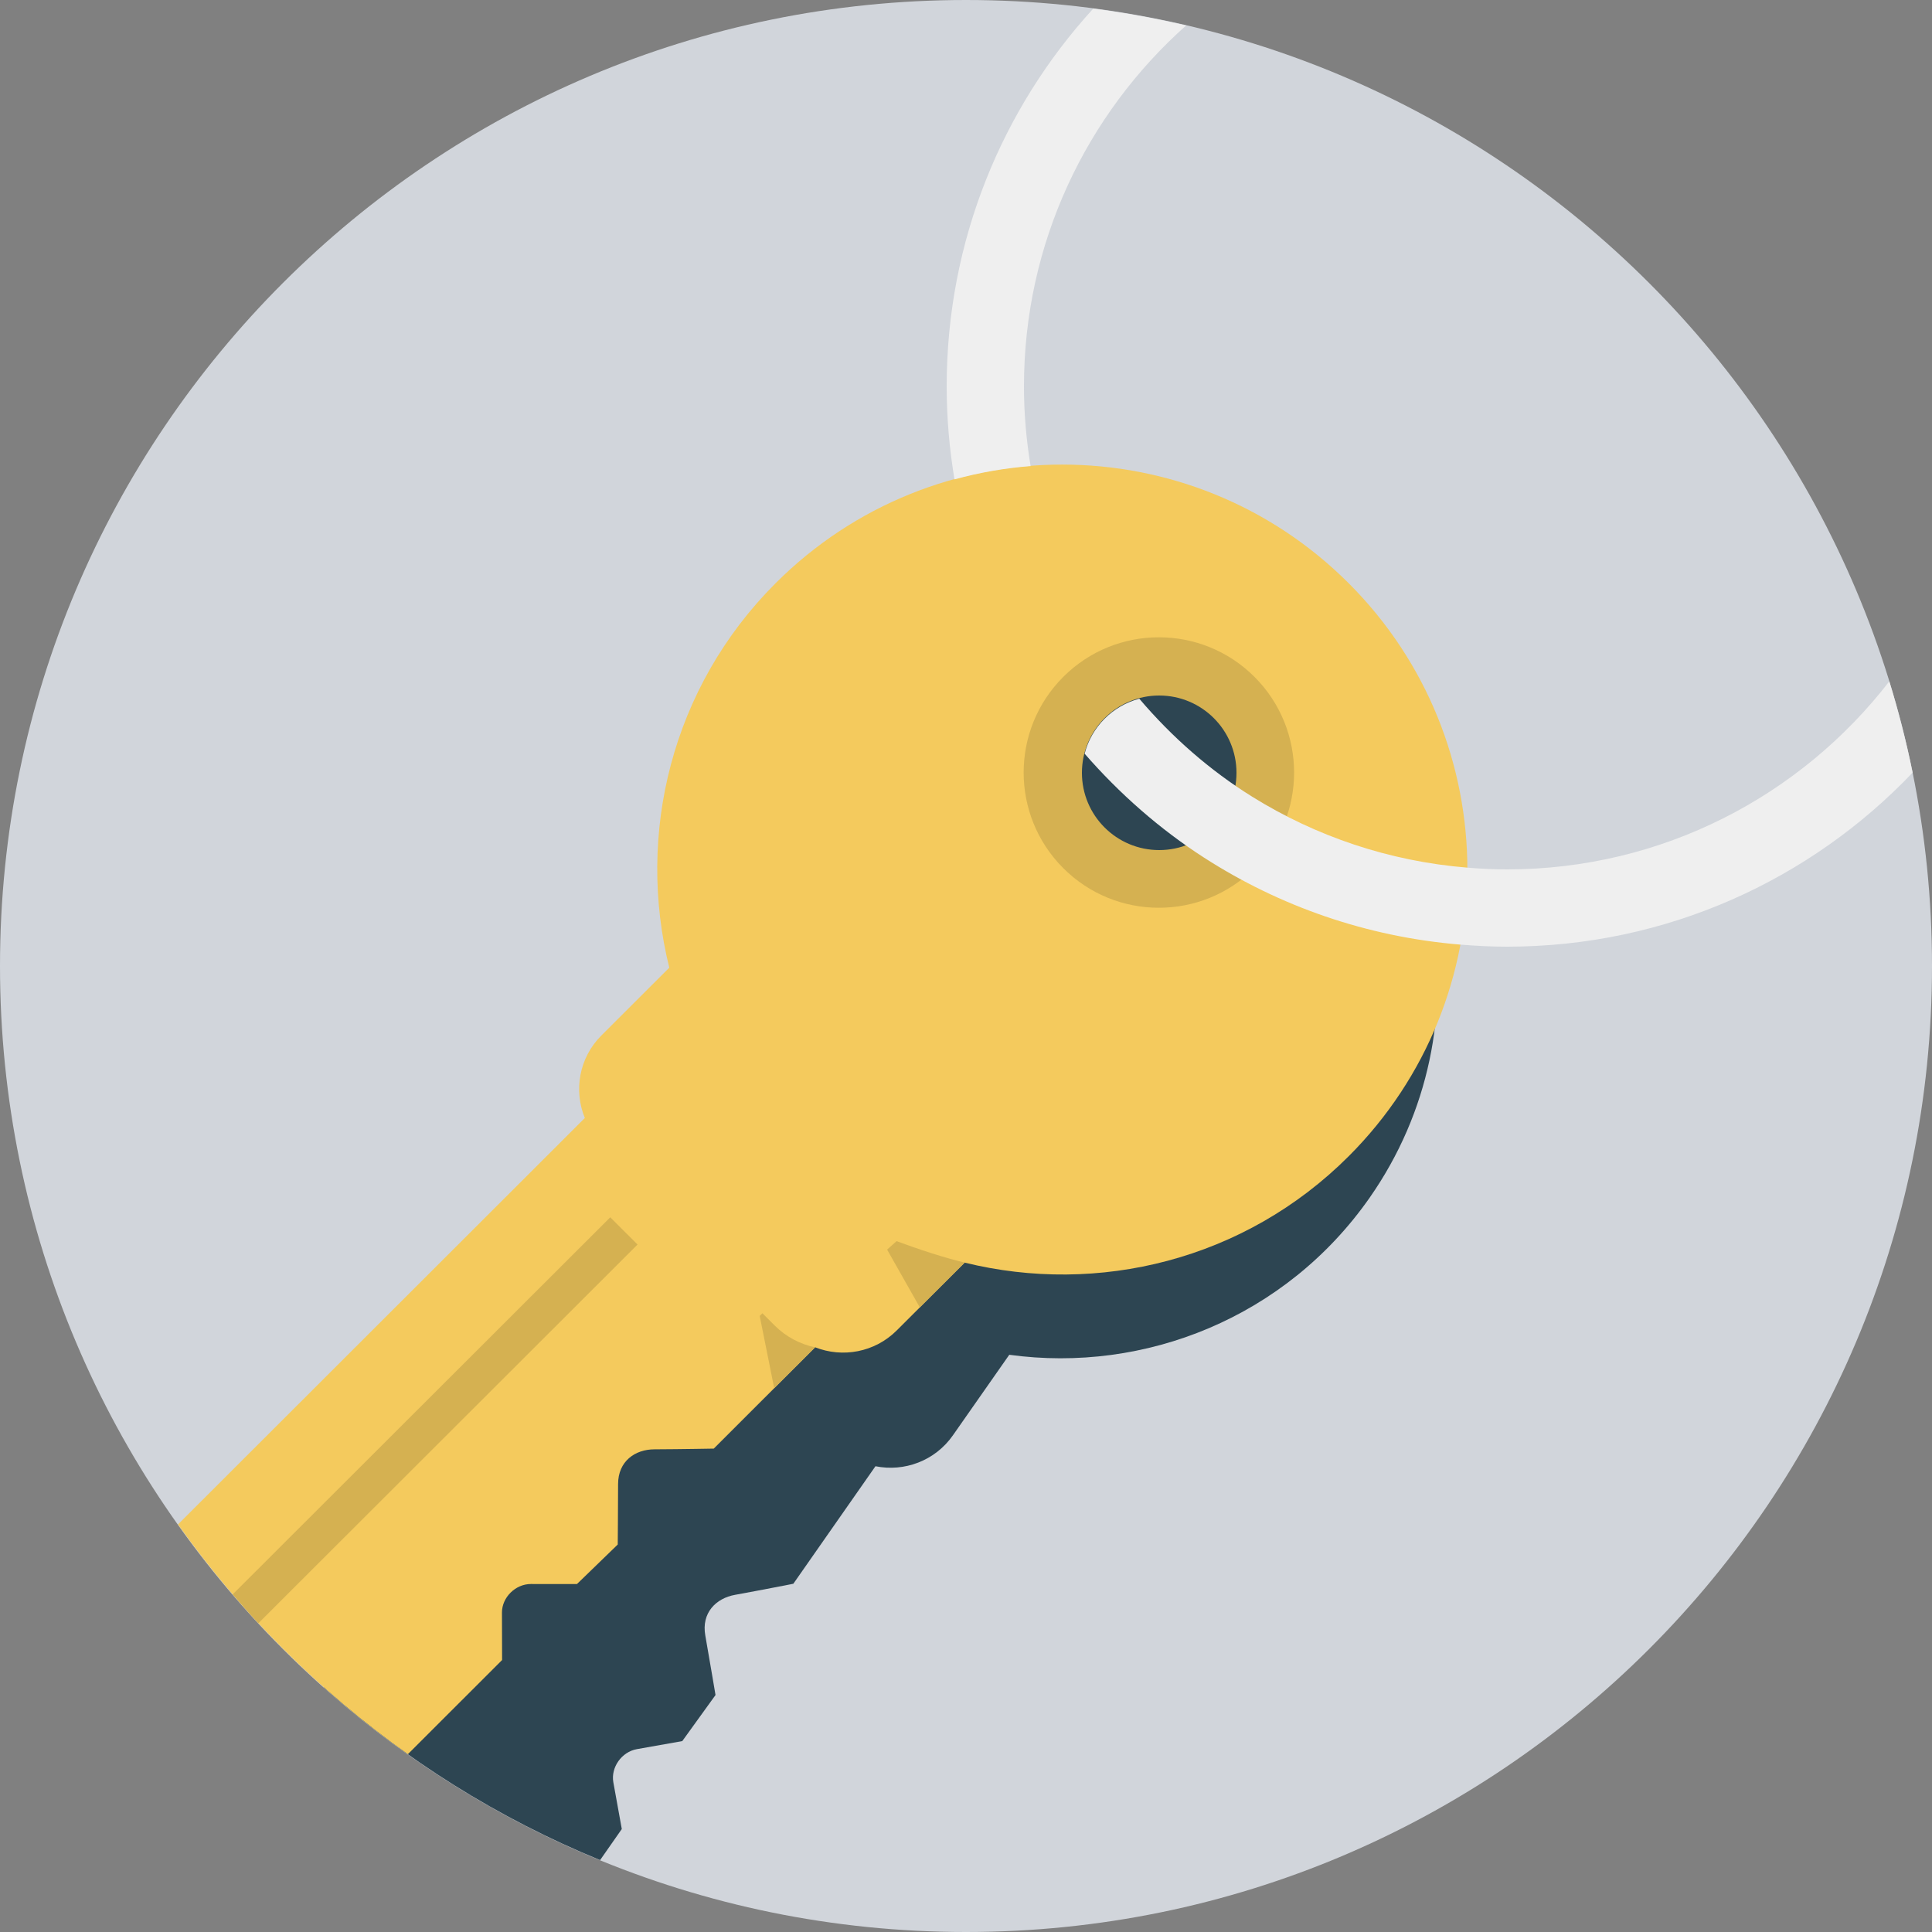 <?xml version="1.0" ?><svg height="100" viewBox="0 0 100 100" width="100" xmlns="http://www.w3.org/2000/svg"><rect x="0" y="0" width="100" height="100" fill="#808080" stroke="none"/><path d="M50 0c27.614 0 50 22.386 50 50s-22.386 50-50 50-50-22.386-50-50 22.386-50 50-50z" fill="#D1D5DB"/><path d="M66.077 34.834c-8.828-6.168-20.985-4.01-27.152 4.818-3.373 4.828-4.239 10.648-2.903 15.943l-4.43 6.331c-.937 1.339-.921 3.058-.096 4.354l-14.727 21.067c4.192 3.733 9.015 6.769 14.292 8.931l1.123-1.607s-.242-1.321-.438-2.421c-.136-.766.424-1.573 1.22-1.715l2.348-.416 1.721-2.384s-.286-1.701-.529-3.085c-.207-1.167.551-1.926 1.543-2.102 1.376-.25 3.014-.573 3.014-.573l4.251-6.083c1.489.301 3.082-.275 4.008-1.599l2.918-4.17c7.021.965 14.319-1.927 18.657-8.136 6.166-8.829 4.009-20.985-4.82-27.153z" fill="#2D4552"/><path d="M40.143 30.189c-5.397 5.396-7.215 12.995-5.501 19.898l-3.516 3.511c-1.156 1.154-1.44 2.848-.855 4.269l-21.058 21.036c3.268 4.604 7.293 8.627 11.897 11.894l4.878-4.874s-.007-1.343-.007-2.46c0-.776.691-1.475 1.499-1.475l2.384.001 2.11-2.045s.015-1.724.018-3.128c0-1.184.879-1.799 1.886-1.799 1.398-.006 3.066-.037 3.066-.037l5.247-5.244c1.413.557 3.081.268 4.224-.873l3.517-3.51c6.897 1.701 14.485-.117 19.876-5.506 8.191-8.19 8.191-21.469 0-29.658-8.192-8.19-21.474-8.19-29.665 0zm19.857 14.811c-2.762 0-5-2.238-5-5s2.238-5 5-5 5 2.238 5 5-2.238 5-5 5z" fill="#F4CA5D"/><g fill="#D5B151"><path d="M64.933 35.036c-2.733-2.733-7.166-2.733-9.899 0s-2.733 7.166 0 9.899c2.733 2.734 7.166 2.734 9.899 0 2.733-2.733 2.733-7.165 0-9.899zm-4.933 8.964c-2.209 0-4-1.791-4-4s1.791-4 4-4 4 1.791 4 4-1.791 4-4 4zM12.043 82.526c.434.506.875 1.006 1.329 1.494l19.627-19.603-1.412-1.41-19.544 19.519zM39.462 67.974l-.14.138.751 3.742 2.117-2.115c-.762-.162-1.489-.531-2.081-1.12l-.647-.645zM45.917 64.68l1.693 2.991 2.322-2.317.128.027c-1.136-.255-2.598-.747-3.654-1.14l-.489.439z"/></g><g fill="#EFEFEF"><path d="M98.996 39.992c-.326-1.604-.73-3.18-1.206-4.725-4.571 5.918-11.733 9.733-19.79 9.733-.692 0-1.375-.035-2.054-.091-4.059-.331-7.843-1.627-11.121-3.665-2.213-1.375-4.176-3.103-5.855-5.079-1.389.37-2.471 1.456-2.83 2.846 1.803 2.069 3.876 3.896 6.192 5.387 3.883 2.499 8.397 4.095 13.255 4.495.796.065 1.6.107 2.413.107 8.264 0 15.714-3.462 20.996-9.008zM53 20c0-7.431 3.246-14.101 8.393-18.681-1.575-.367-3.178-.659-4.806-.874-4.712 5.157-7.587 12.02-7.587 19.555 0 1.641.143 3.246.404 4.812 1.294-.355 2.611-.585 3.94-.688-.222-1.342-.344-2.719-.344-4.124z"/></g></svg>